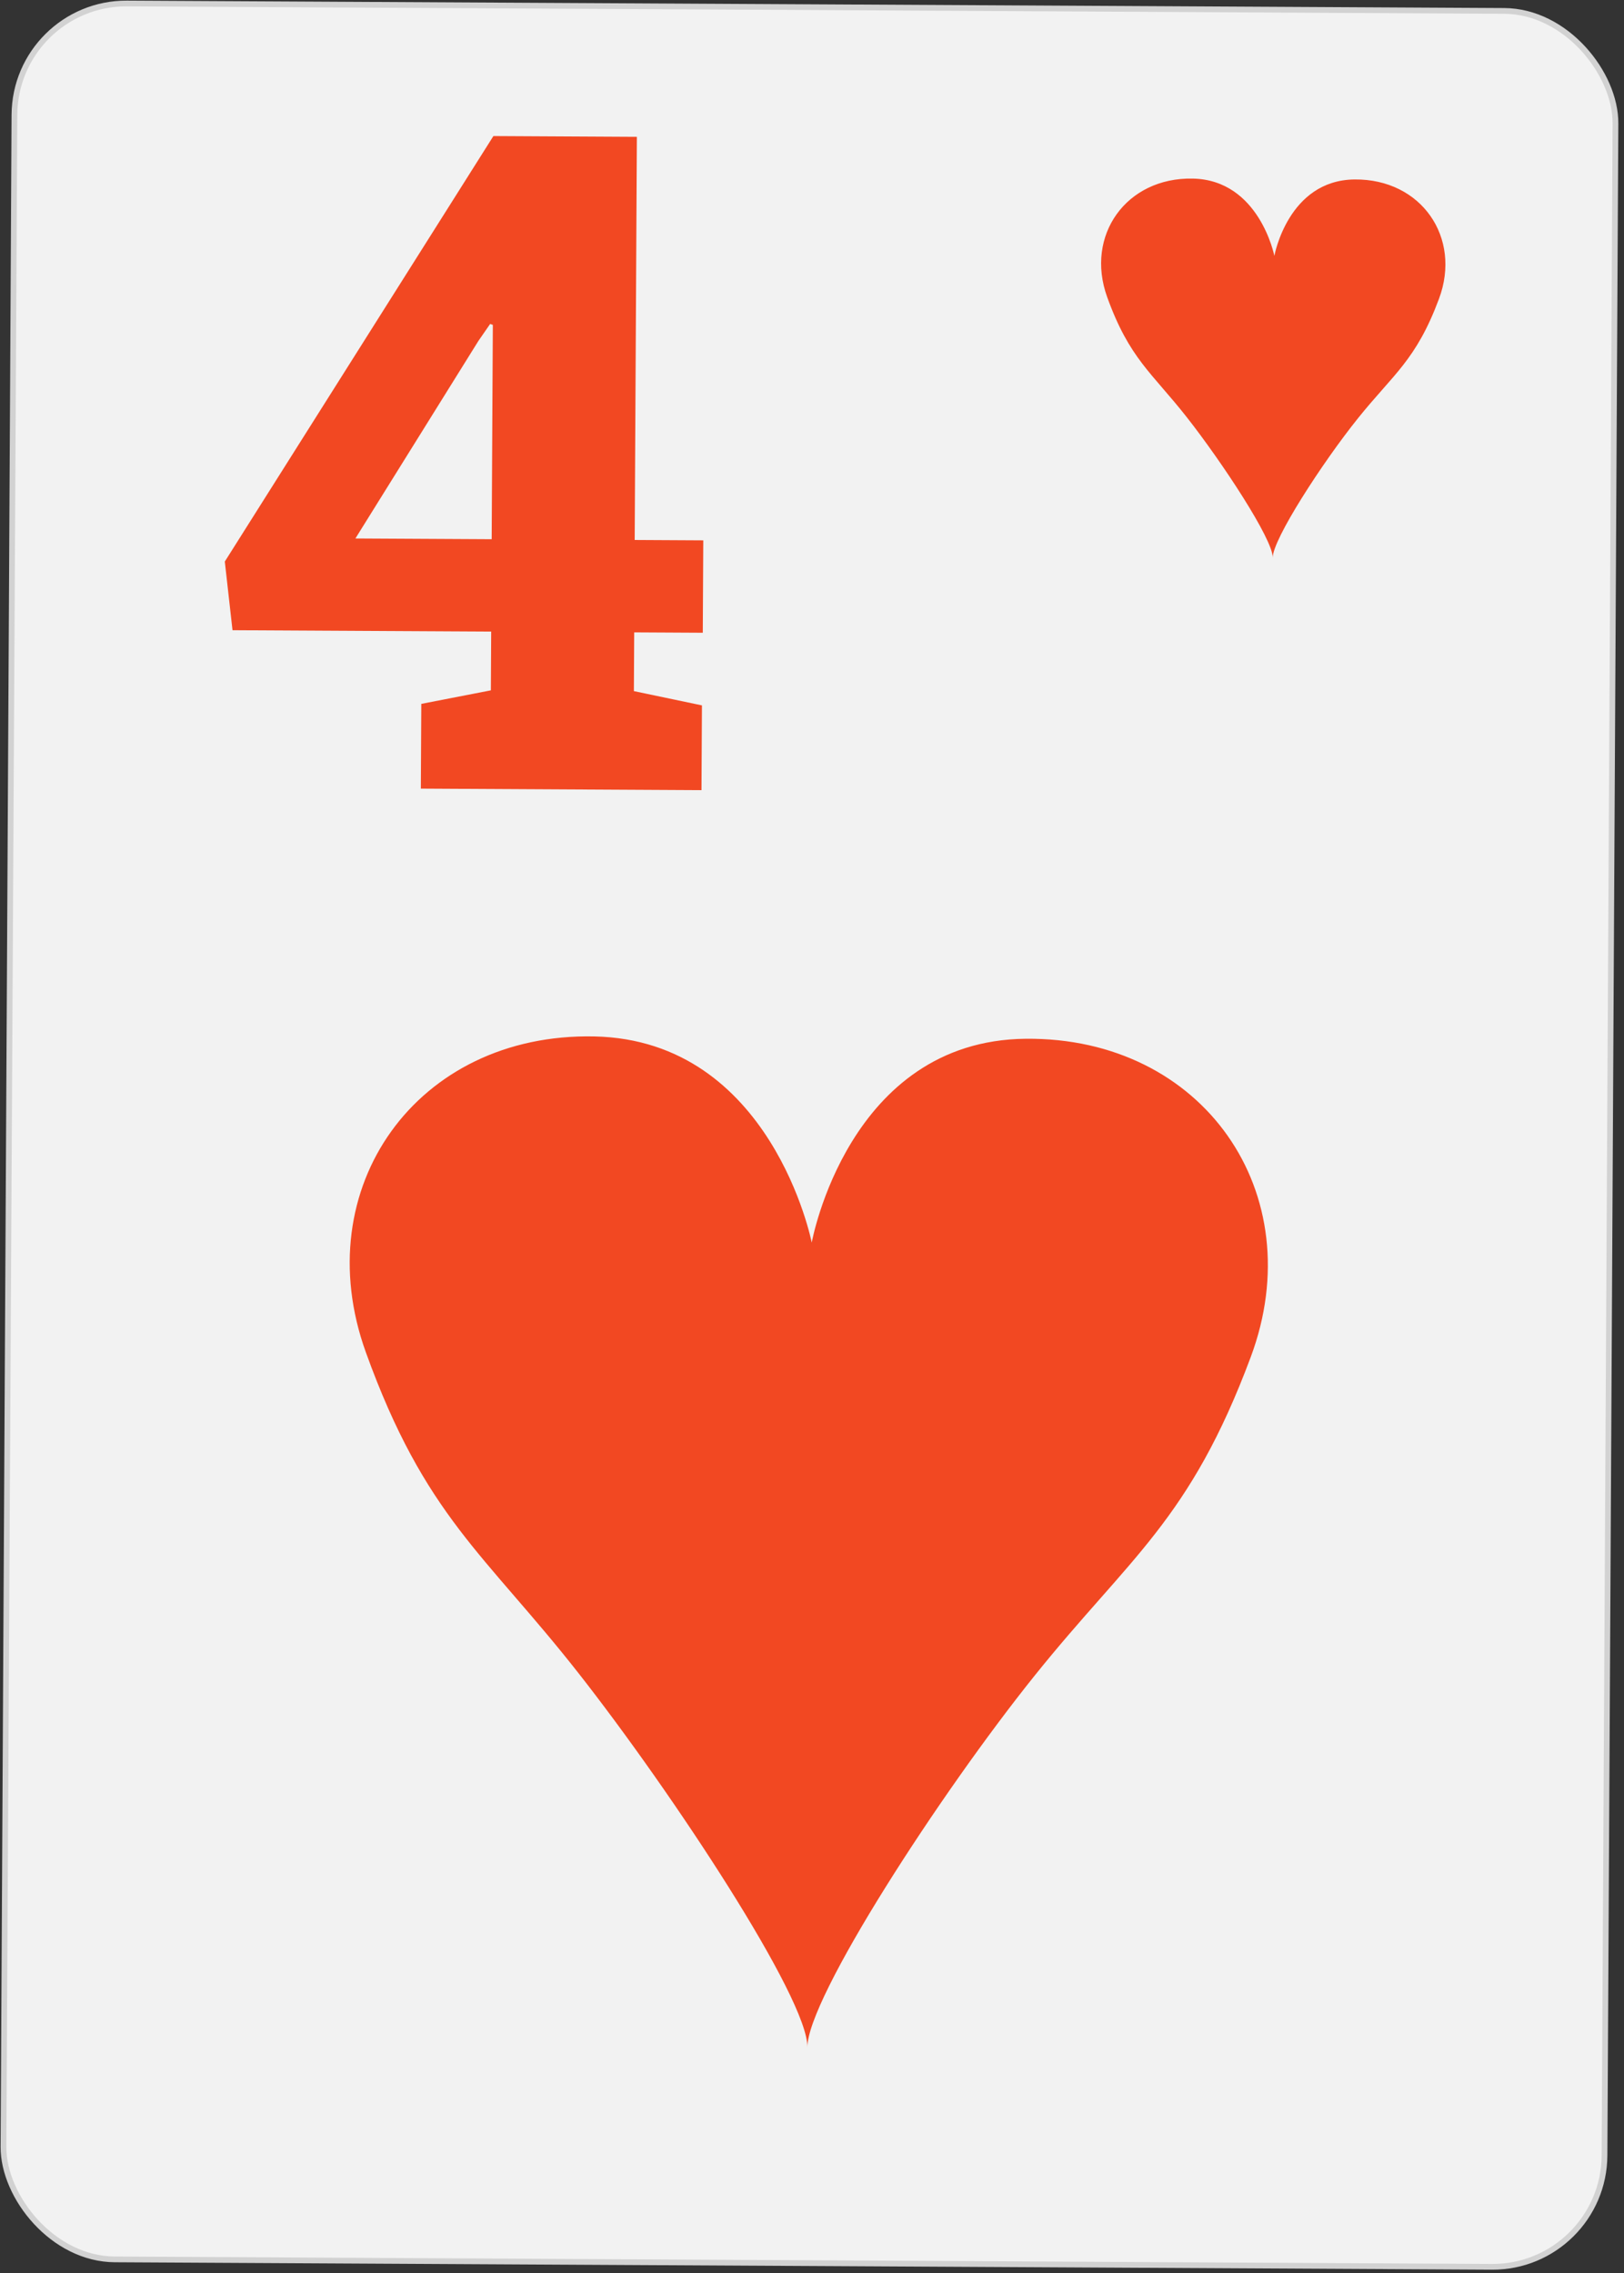 <svg width="283" height="396" viewBox="0 0 283 396" fill="none" xmlns="http://www.w3.org/2000/svg">
<rect x="0" y="0" width="283" height="396" fill="#333333" stroke="none"/>
<rect x="2.621" y="0.503" width="279" height="393" rx="19.5" transform="rotate(0.309 2.621 0.503)" fill="#F2F2F2" stroke="#D2D2D2"/>
<path d="M73.337 137.386L73.417 122.62L85.539 120.264L85.594 110.03L40.517 109.787L39.175 97.826L85.981 23.702L110.981 23.837L110.602 94.07L122.555 94.135L122.468 110.228L110.516 110.164L110.46 120.398L122.322 122.884L122.243 137.649L73.337 137.386ZM61.931 93.808L85.681 93.936L85.882 56.593L85.414 56.434L83.367 59.392L61.931 93.808Z" fill="#F24822"/>
<path fill-rule="evenodd" clip-rule="evenodd" d="M178.742 180.961C147.795 181.269 141.454 216.466 141.454 216.466C141.454 216.466 134.503 181.198 103.561 180.555C72.619 179.912 53.429 206.946 63.749 235.566C74.069 264.187 84.47 270.67 100.802 291.467C117.133 312.265 140.863 348.219 140.698 356.668C140.625 348.217 163.75 312.517 180.306 291.896C196.861 271.276 207.331 264.905 217.958 236.397C228.585 207.89 209.689 180.651 178.742 180.961Z" fill="#F24822"/>
<path fill-rule="evenodd" clip-rule="evenodd" d="M236.055 31.263C224.45 31.379 222.072 44.578 222.072 44.578C222.072 44.578 219.465 31.352 207.862 31.111C196.259 30.87 189.063 41.008 192.933 51.741C196.802 62.473 200.703 64.904 206.827 72.703C212.952 80.503 221.85 93.985 221.788 97.154C221.761 93.985 230.433 80.597 236.641 72.864C242.85 65.132 246.776 62.742 250.761 52.052C254.746 41.362 247.66 31.147 236.055 31.263Z" fill="#F24822"/>
</svg>
